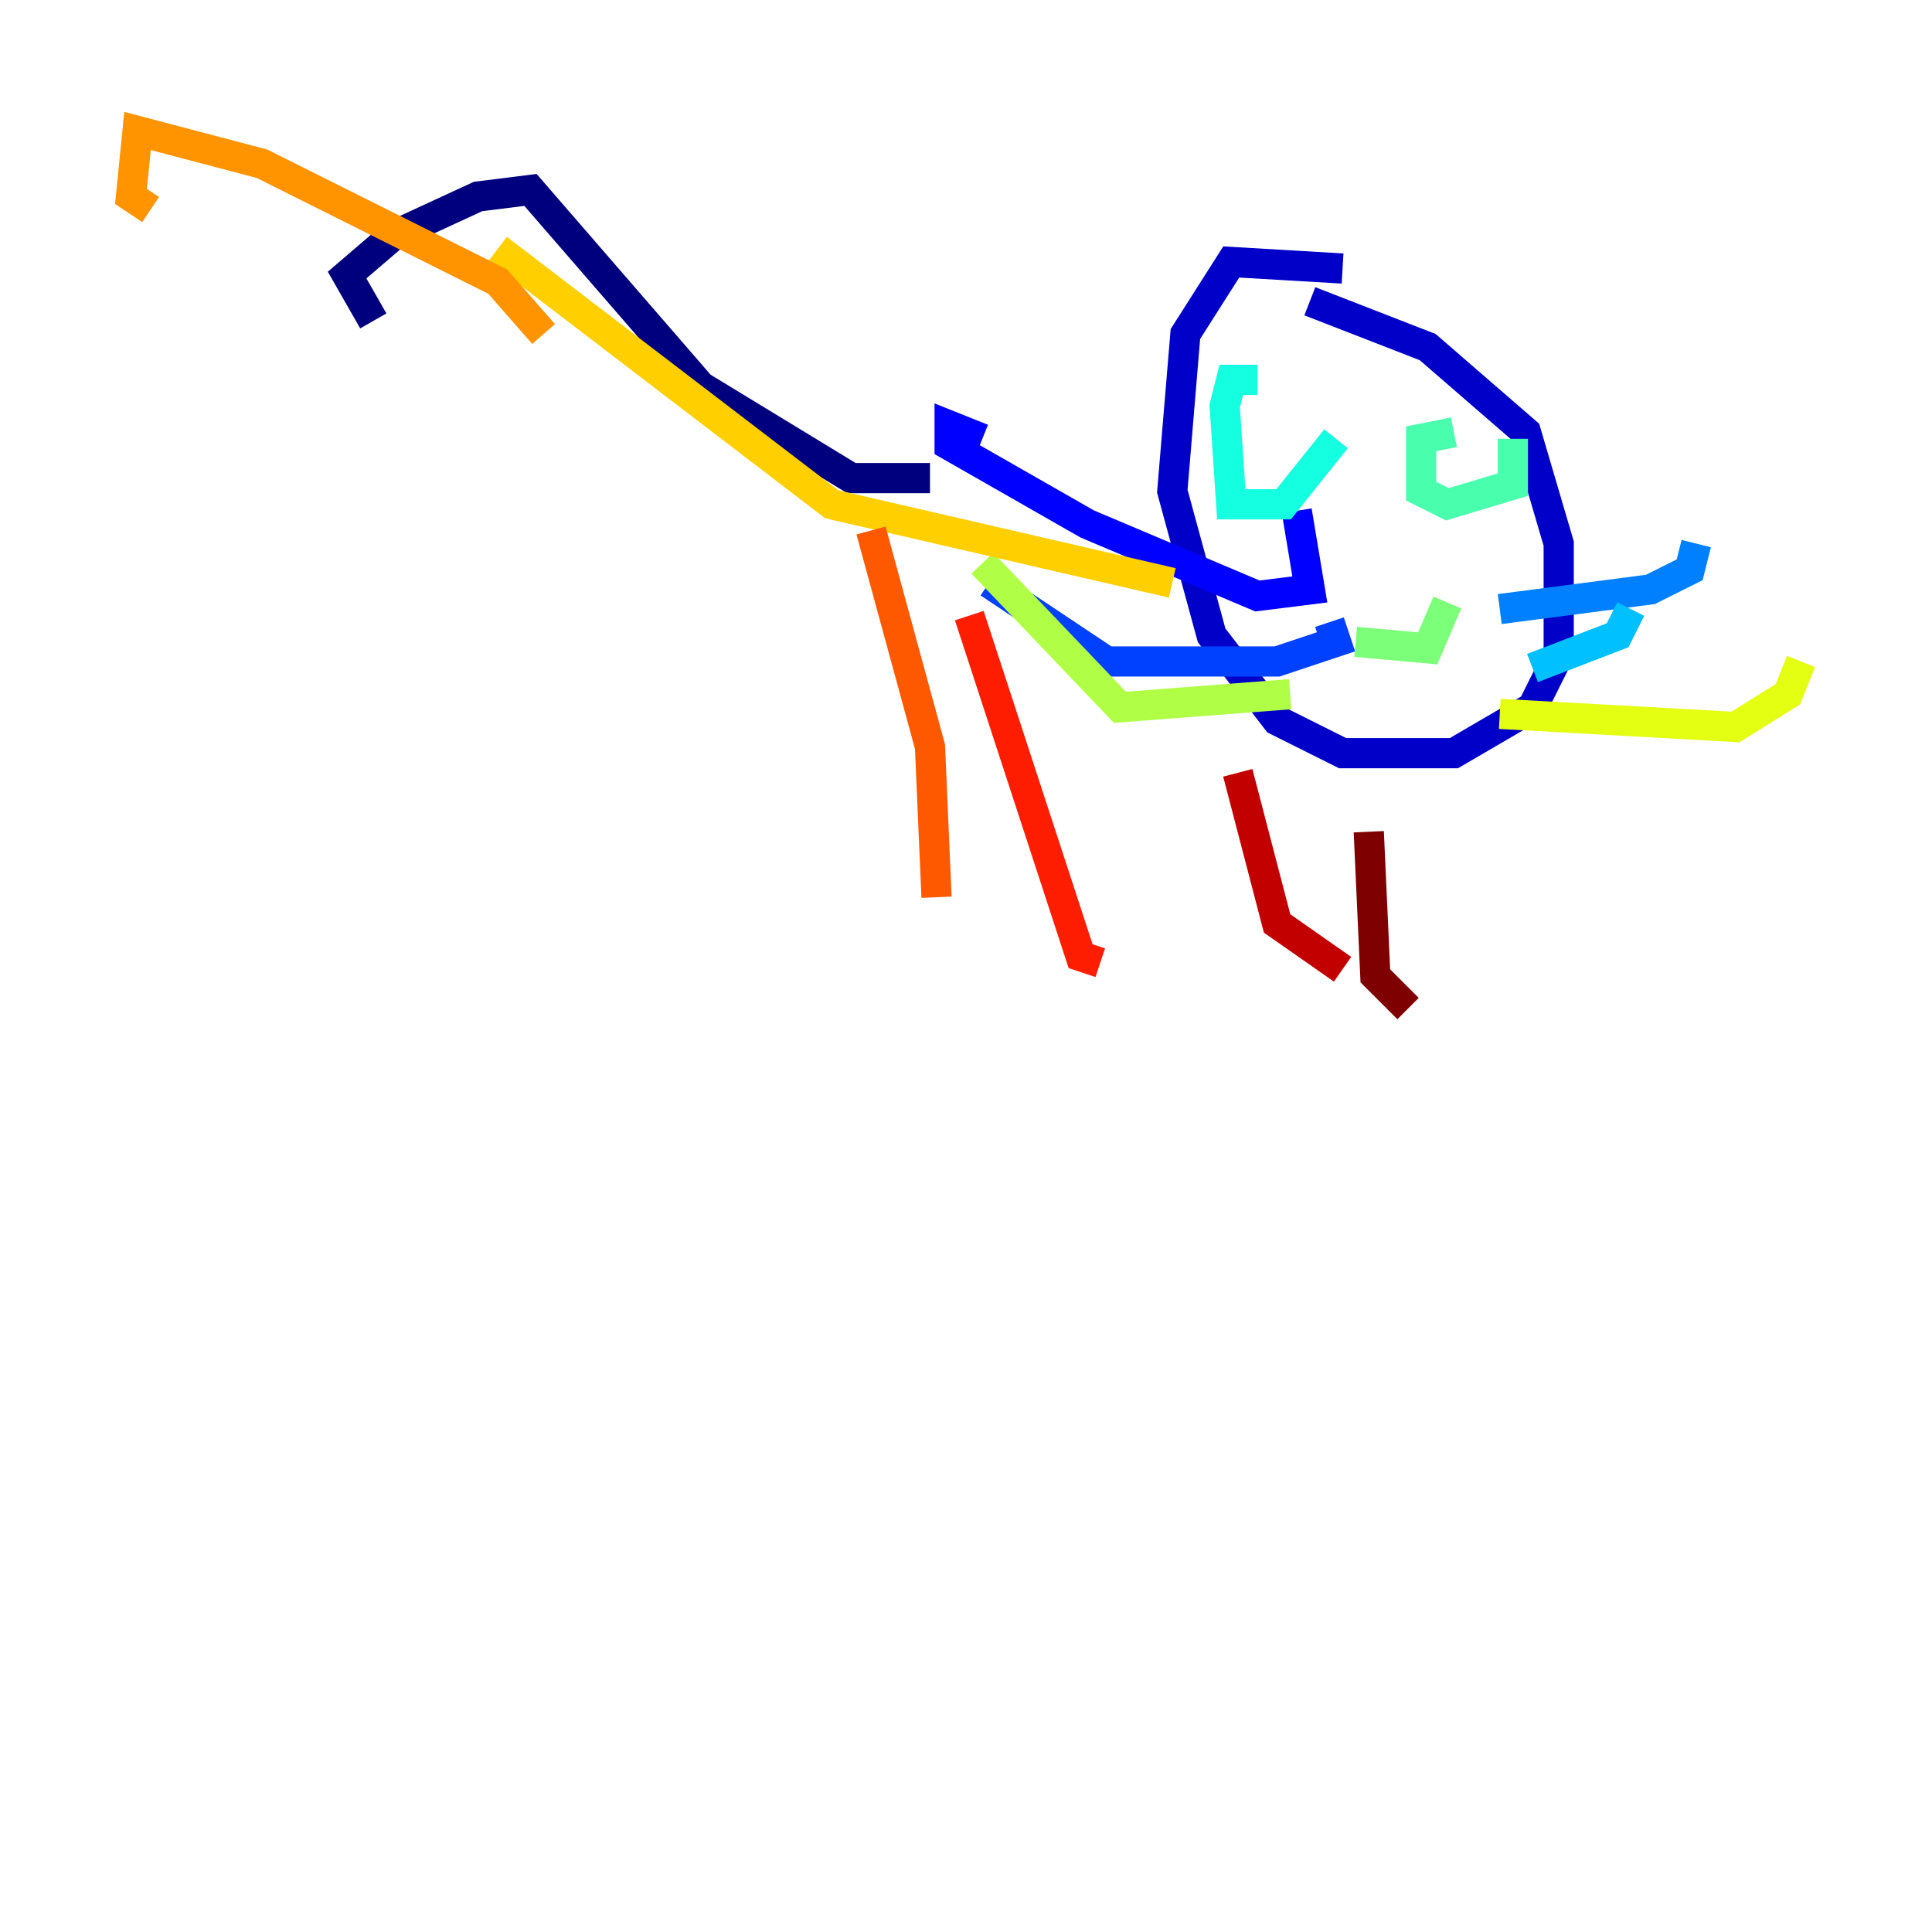 <?xml version="1.0" encoding="utf-8" ?>
<svg baseProfile="tiny" height="128" version="1.2" viewBox="0,0,128,128" width="128" xmlns="http://www.w3.org/2000/svg" xmlns:ev="http://www.w3.org/2001/xml-events" xmlns:xlink="http://www.w3.org/1999/xlink"><defs /><polyline fill="none" points="61.614,31.675 56.407,31.675 46.427,25.6 35.146,12.583 31.675,13.017 26.034,15.62 22.997,18.224 24.732,21.261" stroke="#00007f" stroke-width="2" /><polyline fill="none" points="88.949,17.79 81.573,17.356 78.536,22.129 77.668,32.542 80.271,42.088 84.61,47.729 88.949,49.898 96.325,49.898 101.532,46.861 103.268,43.39 103.268,36.014 101.098,28.637 94.59,22.997 86.78,19.959" stroke="#0000c8" stroke-width="2" /><polyline fill="none" points="85.912,33.844 86.78,39.051 83.308,39.485 72.027,34.712 62.915,29.505 62.915,28.203 65.085,29.071" stroke="#0000ff" stroke-width="2" /><polyline fill="none" points="88.081,41.22 88.515,42.522 84.61,43.824 73.329,43.824 65.519,38.617" stroke="#0040ff" stroke-width="2" /><polyline fill="none" points="99.363,40.352 109.342,39.051 111.946,37.749 112.38,36.014" stroke="#0080ff" stroke-width="2" /><polyline fill="none" points="101.532,44.258 107.173,42.088 108.041,40.352" stroke="#00c0ff" stroke-width="2" /><polyline fill="none" points="83.308,25.166 81.573,25.166 81.139,26.902 81.573,33.41 85.044,33.41 88.515,29.071" stroke="#15ffe1" stroke-width="2" /><polyline fill="none" points="96.325,28.637 94.156,29.071 94.156,32.542 95.891,33.41 100.231,32.108 100.231,29.071" stroke="#49ffad" stroke-width="2" /><polyline fill="none" points="89.817,42.522 94.59,42.956 95.891,39.919" stroke="#7cff79" stroke-width="2" /><polyline fill="none" points="85.478,45.993 74.197,46.861 65.085,37.315" stroke="#b0ff46" stroke-width="2" /><polyline fill="none" points="99.363,47.295 114.983,48.163 118.454,45.993 119.322,43.824" stroke="#e4ff12" stroke-width="2" /><polyline fill="none" points="77.668,38.617 55.105,33.41 32.976,16.488" stroke="#ffcf00" stroke-width="2" /><polyline fill="none" points="36.014,22.129 32.976,18.658 17.356,10.848 9.112,8.678 8.678,13.017 9.98,13.885" stroke="#ff9400" stroke-width="2" /><polyline fill="none" points="57.709,35.146 61.614,49.464 62.047,59.444" stroke="#ff5900" stroke-width="2" /><polyline fill="none" points="64.217,40.786 71.593,63.349 72.895,63.783" stroke="#ff1d00" stroke-width="2" /><polyline fill="none" points="82.007,51.2 84.61,61.18 88.949,64.217" stroke="#c30000" stroke-width="2" /><polyline fill="none" points="90.685,55.105 91.119,64.651 93.288,66.82" stroke="#7f0000" stroke-width="2" /></svg>